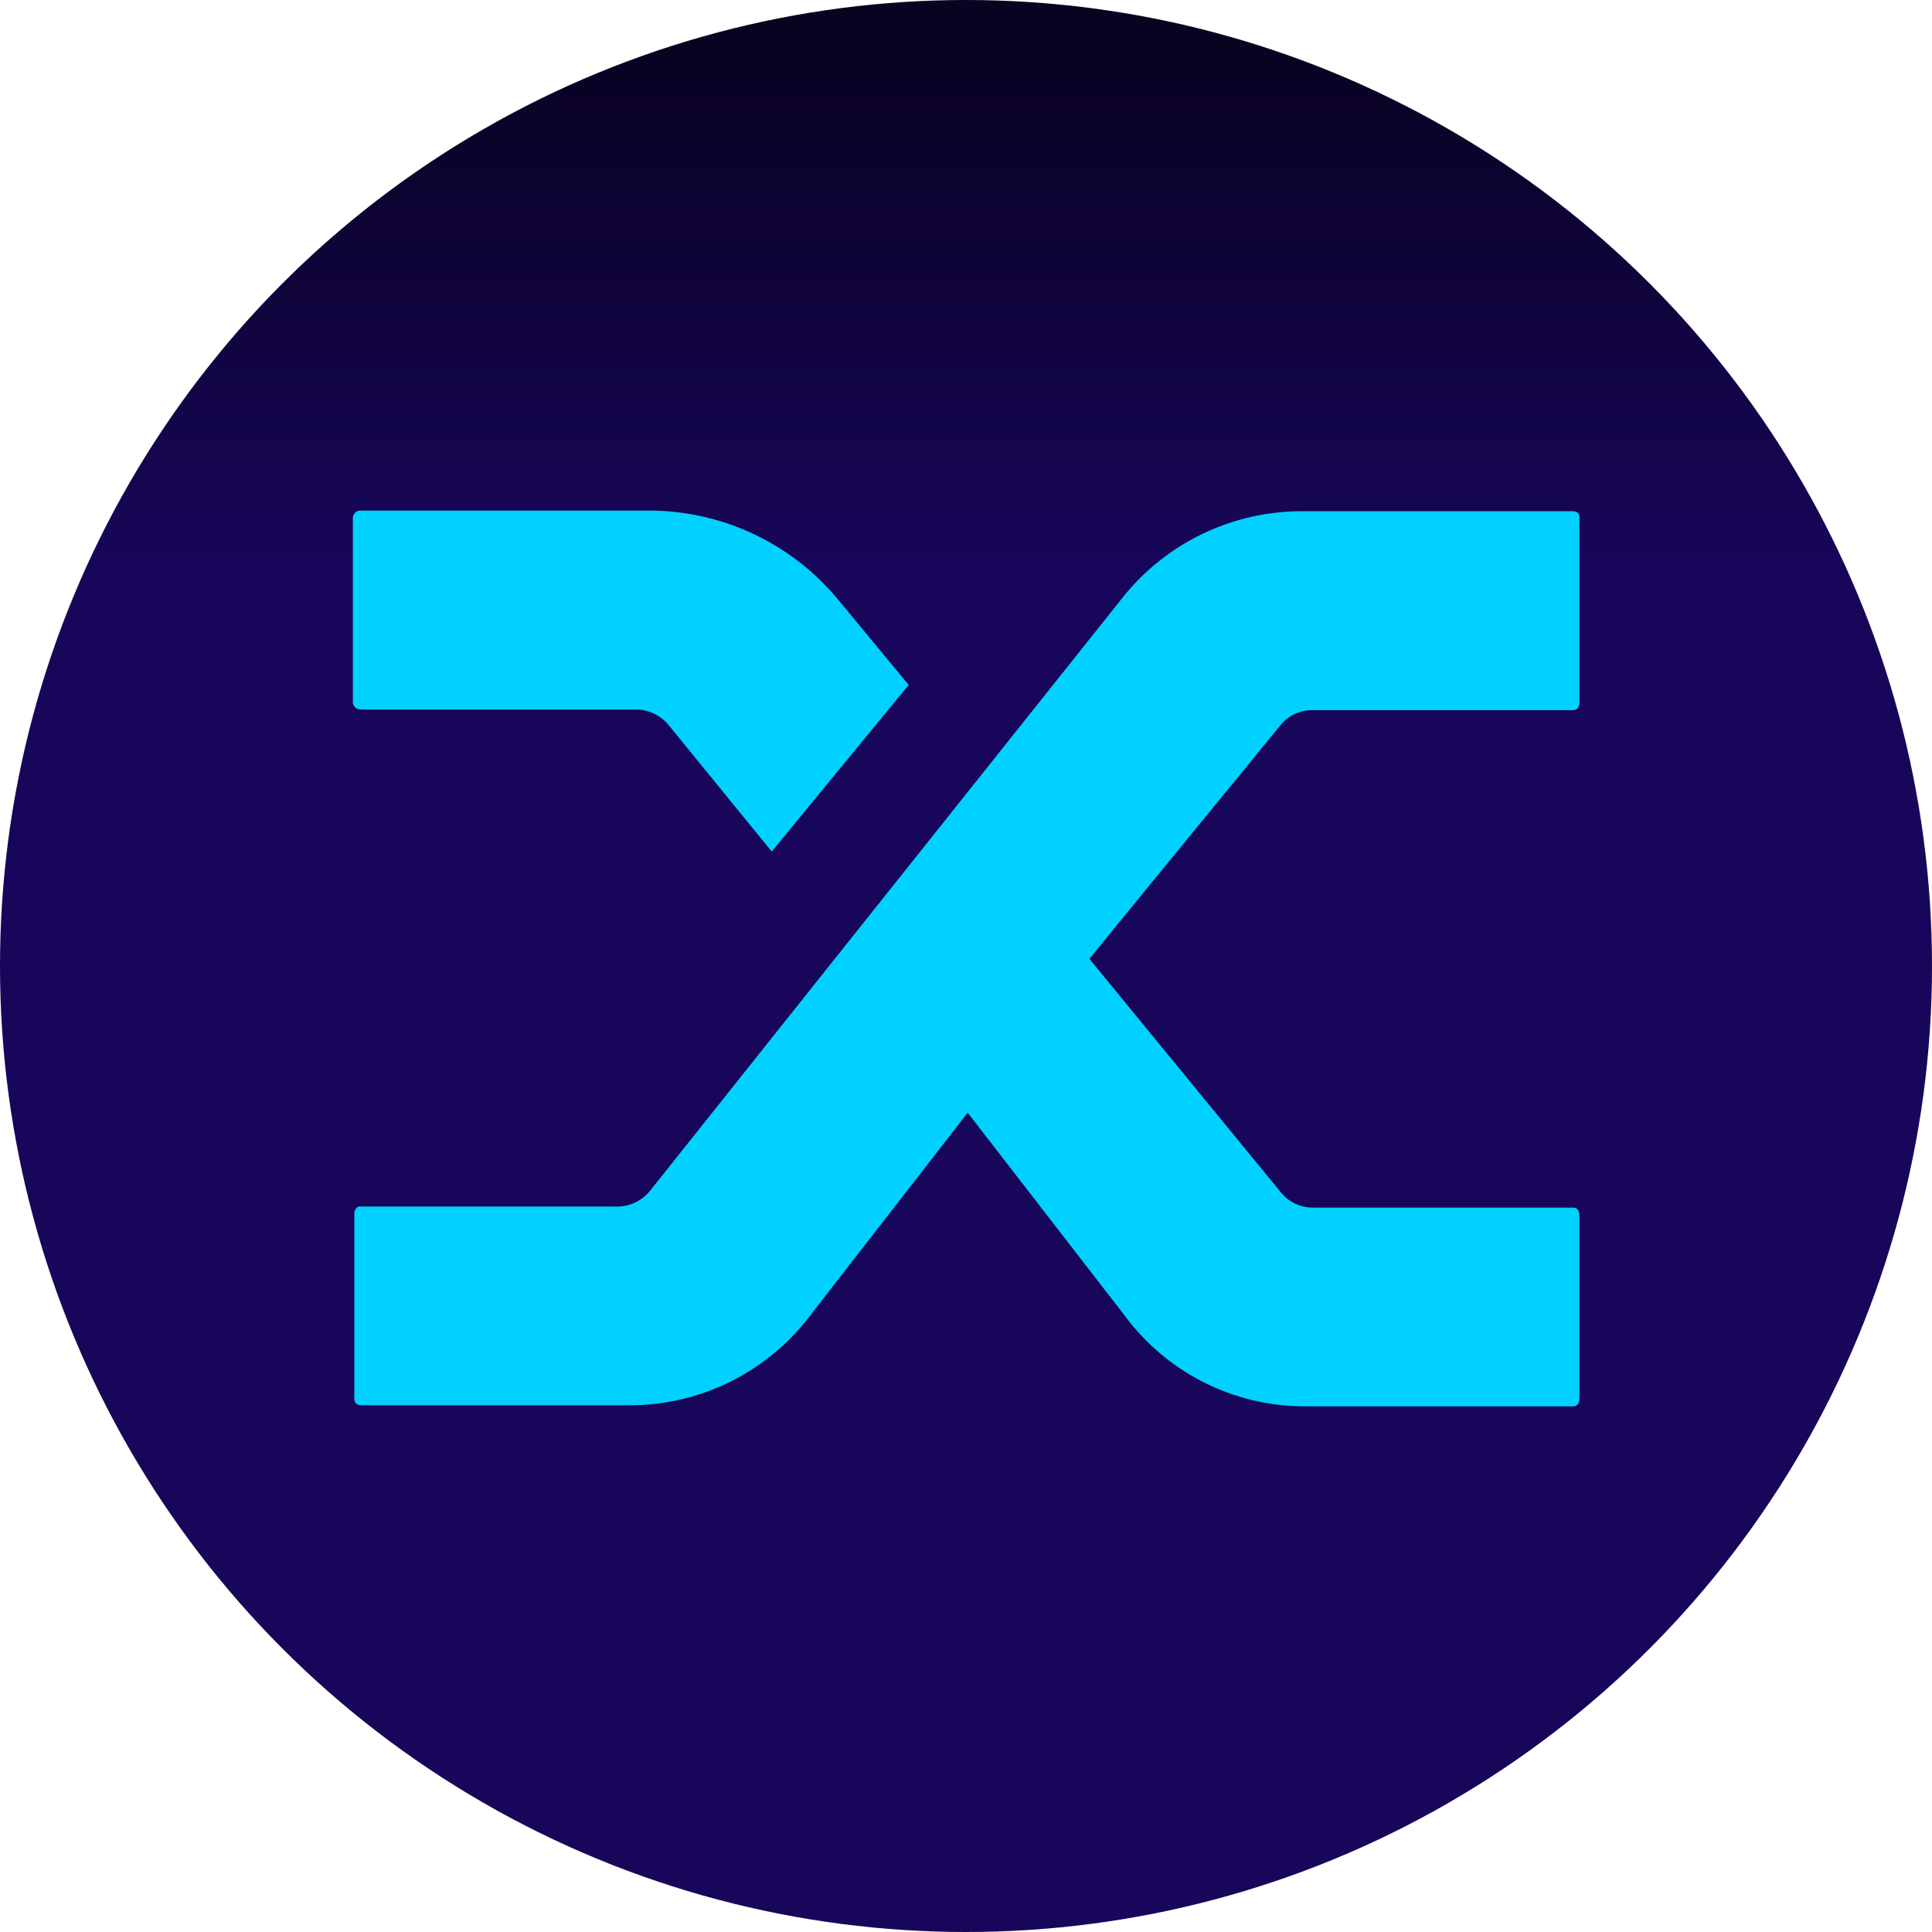 <svg id="Layer_1" data-name="Layer 1" xmlns="http://www.w3.org/2000/svg" xmlns:xlink="http://www.w3.org/1999/xlink" viewBox="0 0 91 91"><defs><linearGradient id="linear-gradient" x1="-3785.65" y1="7184.58" x2="-3785.65" y2="7063.24" gradientTransform="matrix(0.2, 0, 0, -0.2, 802.63, 1438.91)" gradientUnits="userSpaceOnUse"><stop offset="0" stop-color="#090220"/><stop offset="1" stop-color="#170659"/></linearGradient></defs><circle cx="45.5" cy="45.5" r="45.5" style="fill:url(#linear-gradient)"/><path d="M31.5,34.16a2,2,0,0,0-1.6-.74H17a.43.43,0,0,1-.28-.11.37.37,0,0,1-.1-.24V24.4a.37.37,0,0,1,.1-.24.33.33,0,0,1,.28-.11H30.6a11.56,11.56,0,0,1,8.89,4.21l3.31,4-6.45,7.85Zm21.43-6.08a10.79,10.79,0,0,1,8.39-4H74.08a.35.35,0,0,1,.24.08.31.31,0,0,1,.07.26v8.7a.39.39,0,0,1-.07.23.31.31,0,0,1-.24.1H61.83a1.91,1.91,0,0,0-1.52.71l-9,11,9.07,11.06a1.94,1.94,0,0,0,1.46.66H74.08a.28.28,0,0,1,.24.1.45.45,0,0,1,.07.28V65.9a.4.4,0,0,1-.07.24.28.28,0,0,1-.24.1H61.33A10.55,10.55,0,0,1,53,62l-7.42-9.59L38.13,62a10.65,10.65,0,0,1-8.4,4.19H17a.31.31,0,0,1-.24-.1.35.35,0,0,1-.07-.28V57.16a.39.39,0,0,1,.07-.23.23.23,0,0,1,.24-.1H29.1a2,2,0,0,0,1.5-.72l8.76-11Z" style="fill:#00d1ff"/></svg>